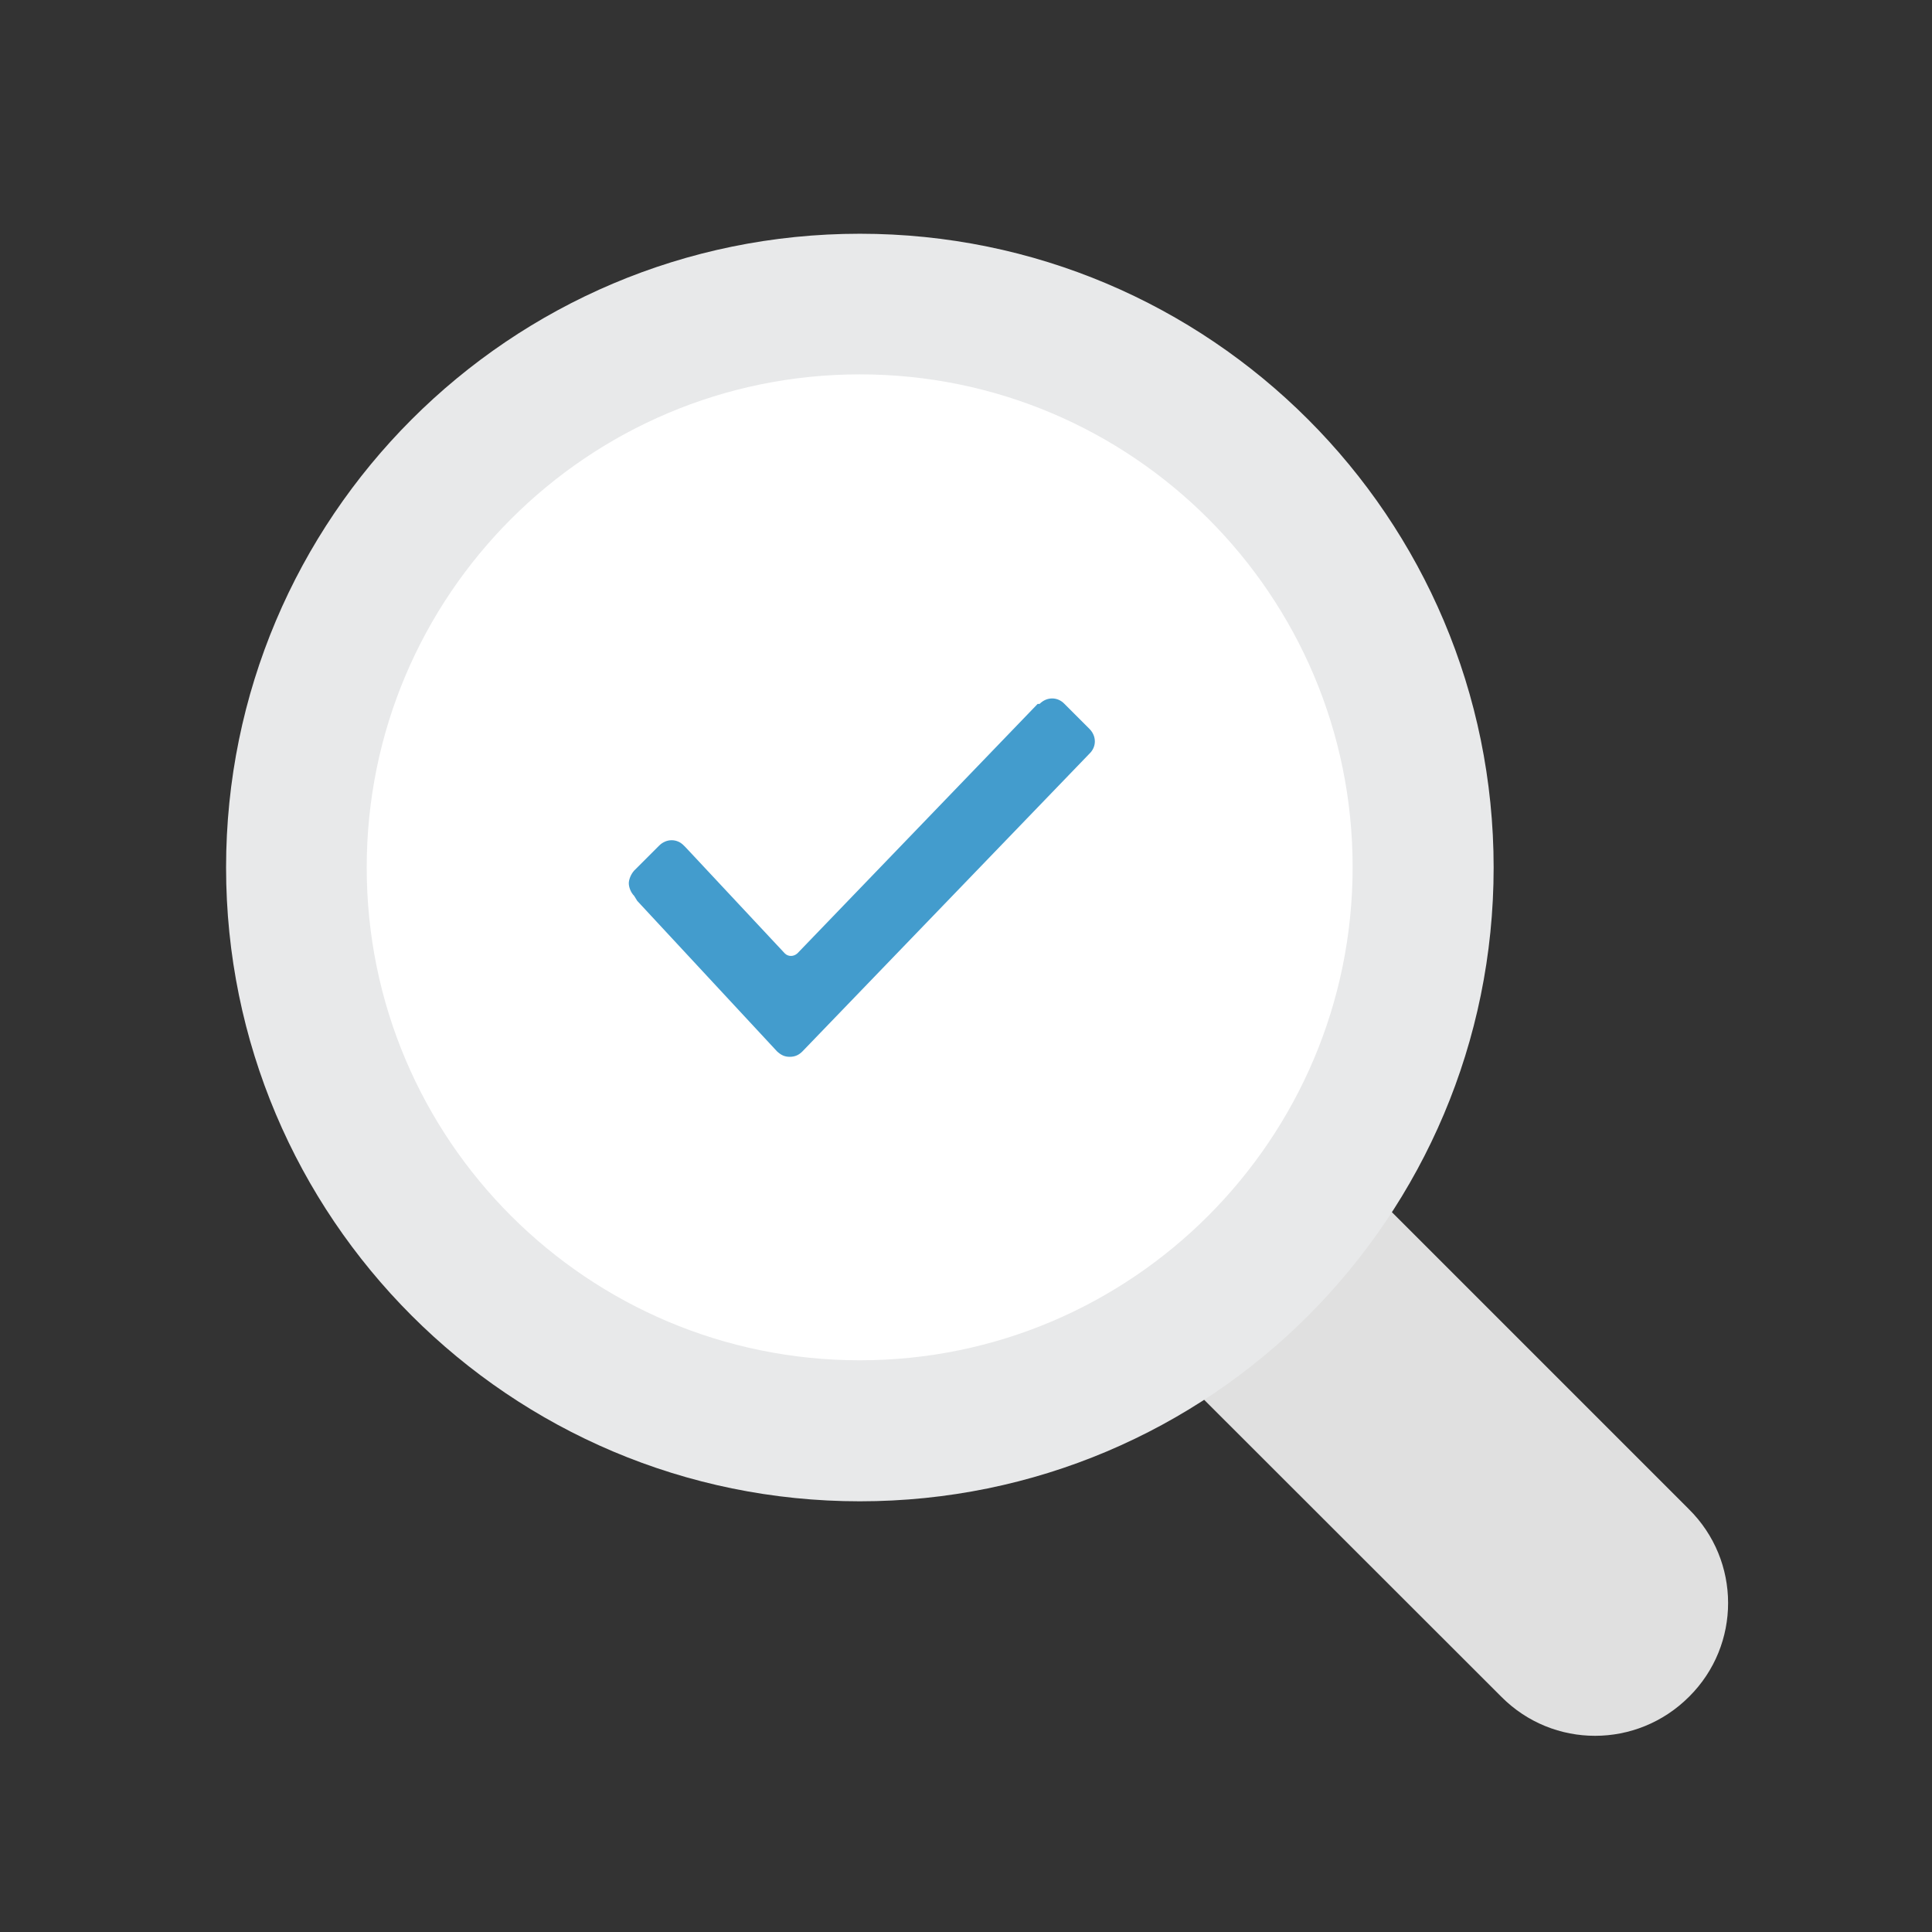 <?xml version="1.0" encoding="utf-8"?>
<!-- Generator: Adobe Illustrator 20.1.0, SVG Export Plug-In . SVG Version: 6.00 Build 0)  -->
<svg version="1.1" id="Layer_1" xmlns="http://www.w3.org/2000/svg" xmlns:xlink="http://www.w3.org/1999/xlink" x="0px" y="0px"
	 viewBox="0 0 504.2 504.2" style="enable-background:new 0 0 504.2 504.2;" xml:space="preserve">
<rect x="0" y="0" width="504.2" height="504.2" fill="#333333" stroke="none"/>
<style type="text/css">
	.st0{fill:#E0E0E0;}
	.st1{fill:#E8E9EA;}
	.st2{fill:#FFFFFF;}
	.st3{fill:#439CCD;}
	.st4{fill:#B4EB03;}
</style>
<path class="st0" d="M440.8,442.8c-13.6,13.6-35.5,13.6-49,0l-139-138.9c-13.5-13.6-13.5-35.5,0-49c13.6-13.5,35.5-13.5,49,0
	l138.9,138.9C454.4,407.3,454.4,429.3,440.8,442.8z"/>
<path class="st1" d="M224.4,61c91.3,0,165.4,74,165.4,165.4s-74,165.4-165.4,165.4S59,317.7,59,226.4S133,61,224.4,61z"/>
<path class="st2" d="M224.4,97.7c71,0,128.6,57.6,128.6,128.6S295.4,355,224.4,355S95.7,297.5,95.7,226.4S153.4,97.7,224.4,97.7z"/>
<path class="st3" d="M165.5,233.8c-0.9-0.9-1.4-2.3-1.4-3.3c0-0.9,0.5-2.3,1.4-3.3l6.5-6.5c1.9-1.9,4.7-1.9,6.5,0l0.5,0.5l25.8,27.6
	c0.9,0.9,2.3,0.9,3.3,0l62.7-65.1h0.5c1.9-1.9,4.7-1.9,6.5,0l6.5,6.5c1.9,1.9,1.9,4.7,0,6.5l-74.9,77.7c-0.9,0.9-1.9,1.4-3.3,1.4
	s-2.3-0.5-3.3-1.4l-36.5-39.3L165.5,233.8z"/>
<g>
	<path class="st1" d="M-249.7,176.7h-129.7c-8,0-14.4-6.5-14.4-14.4l0,0c0-8,6.5-14.4,14.4-14.4h129.7c8,0,14.4,6.5,14.4,14.4l0,0
		C-235.3,170.3-241.8,176.7-249.7,176.7z"/>
	<path class="st1" d="M-480.3,140.7c-31.8,0-57.7,25.8-57.7,57.7s25.8,57.7,57.7,57.7s57.7-25.8,57.7-57.7S-448.5,140.7-480.3,140.7
		z"/>
</g>
<circle class="st4" cx="-112.2" cy="217.8" r="21.2"/>
</svg>
